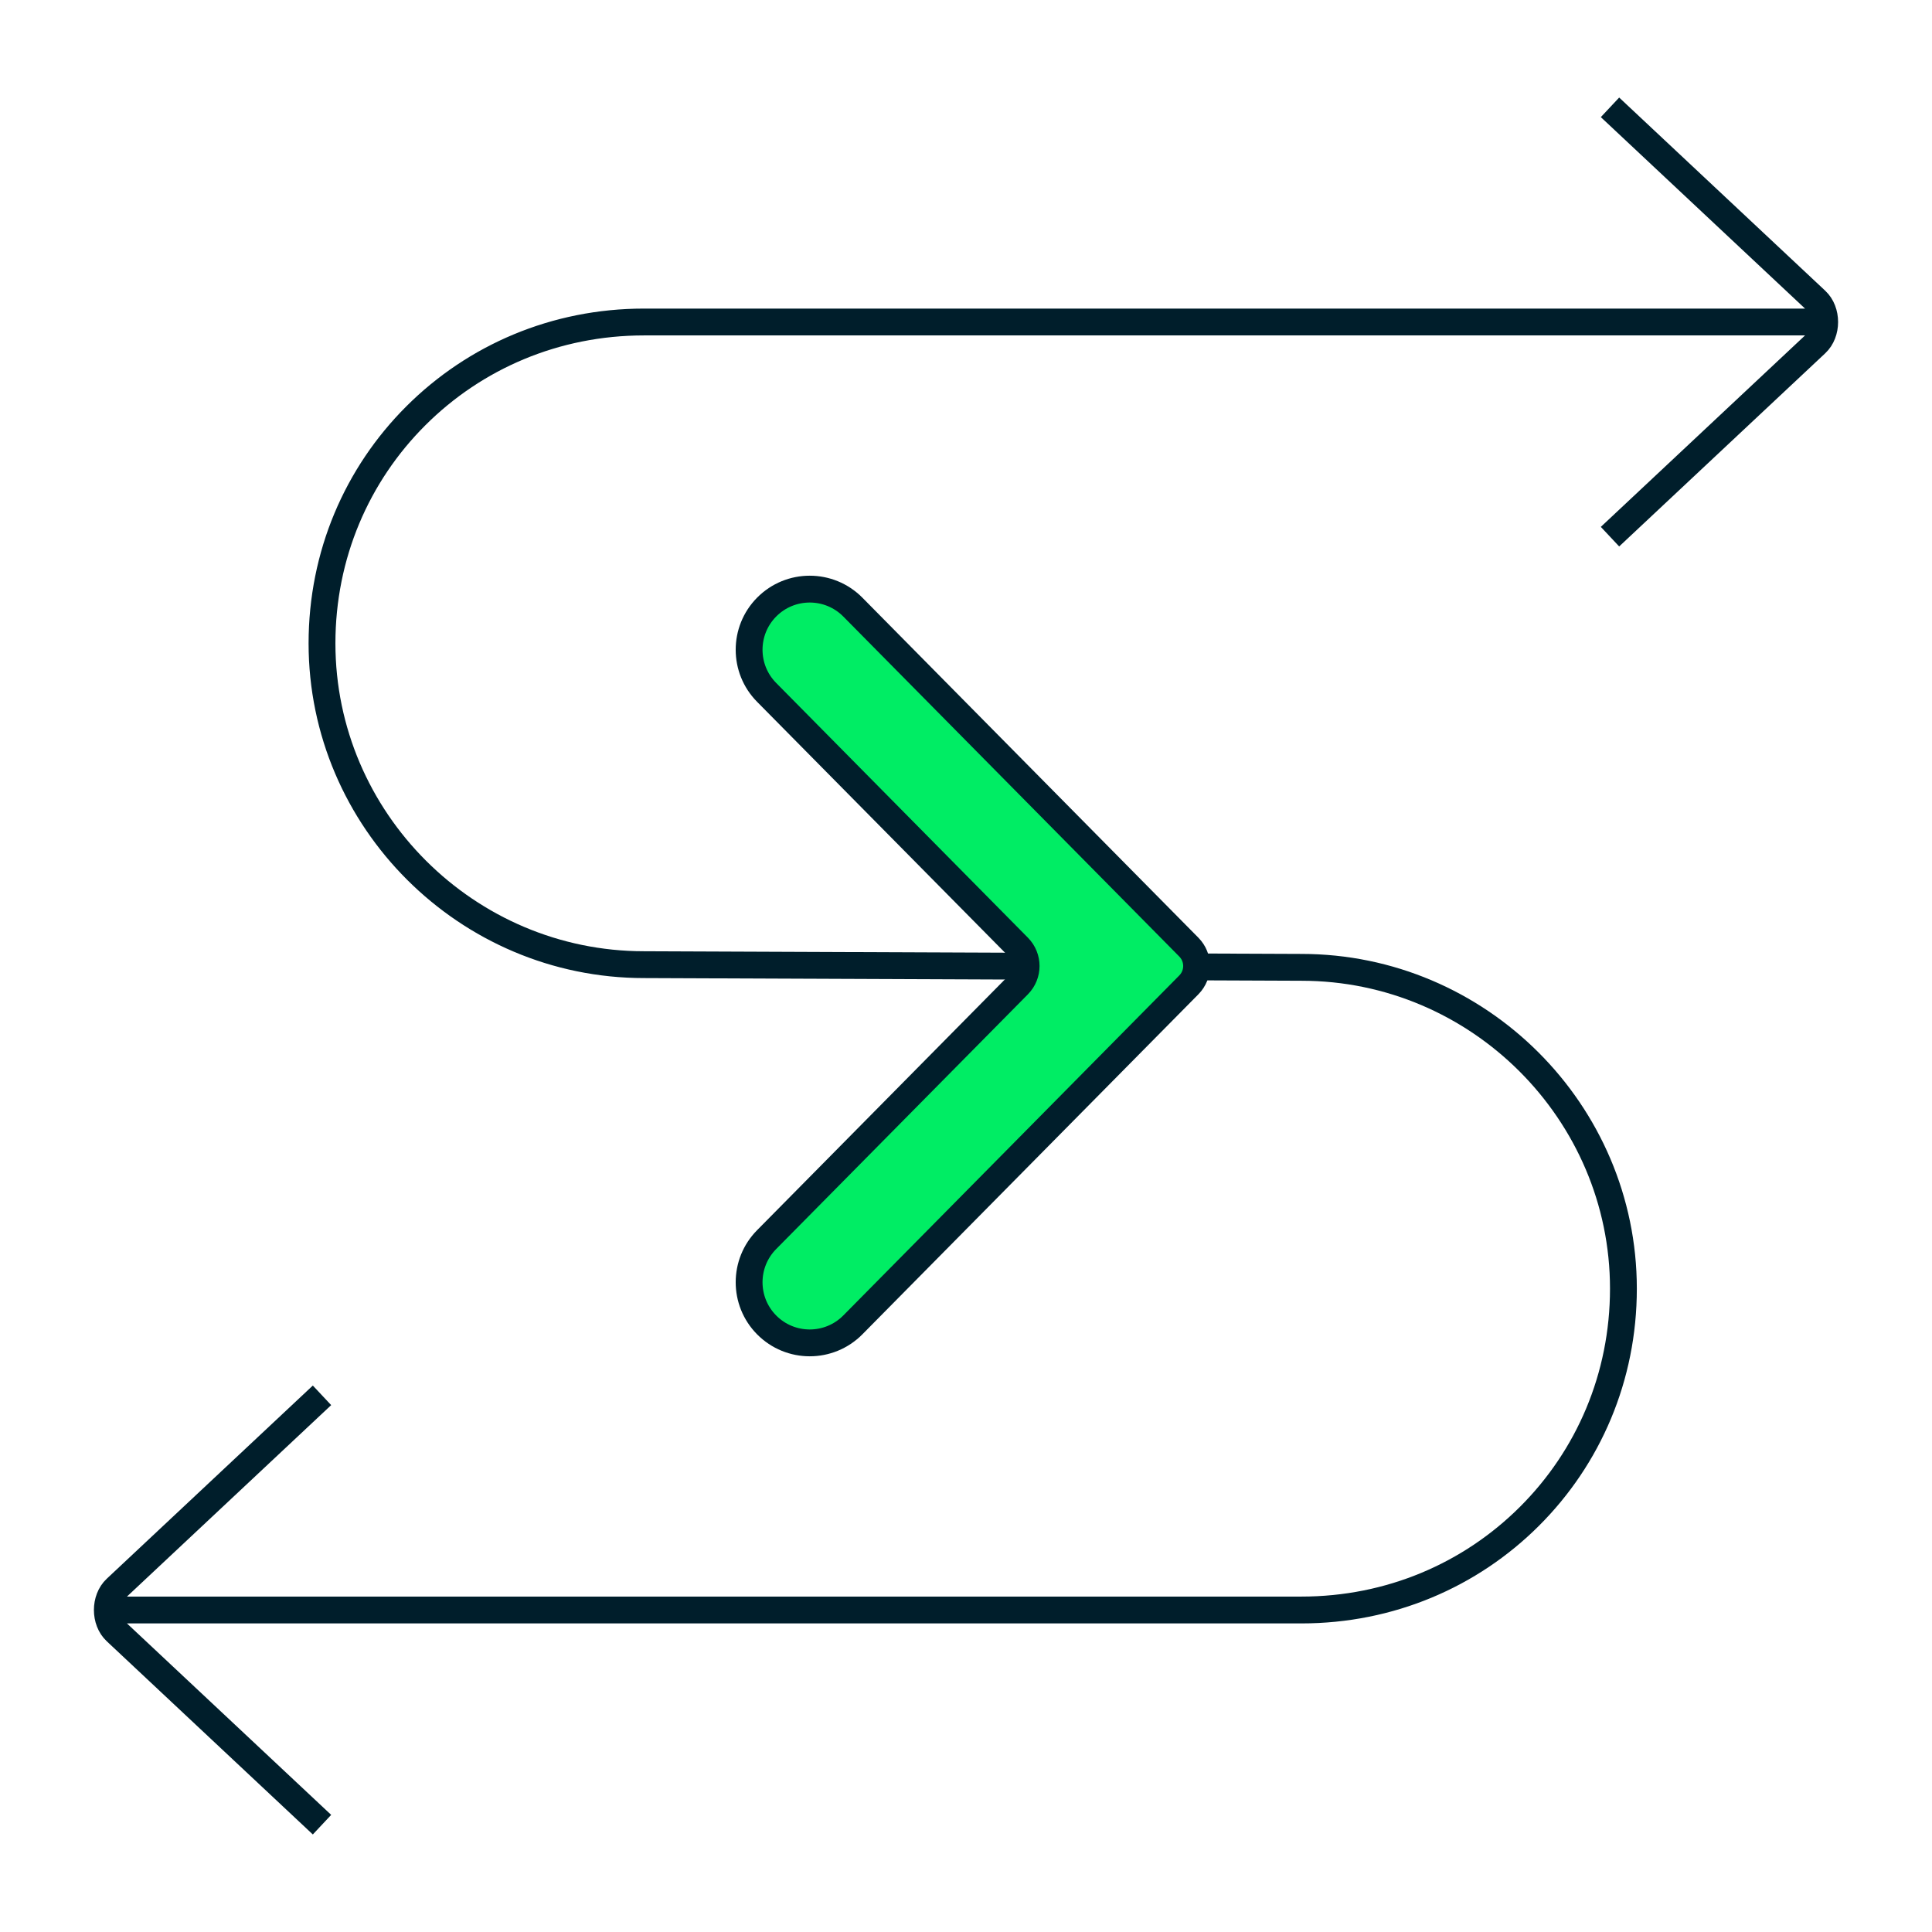 <svg width="72" height="72" viewBox="0 0 72 72" fill="none" xmlns="http://www.w3.org/2000/svg">
<g id="General_FEATURES_Flexibility">
<g id="general_features_flexibility">
<path id="Vector" d="M4 60H48.5C51.8 60 54.8 58.703 57 56.507C59.2 54.312 60.5 51.318 60.5 48.025C60.5 41.439 55.1 36.05 48.5 36.05L24 35.95C17.4 35.95 12 30.561 12 23.975C12 20.682 13.3 17.688 15.5 15.493C17.7 13.297 20.7 12 24 12H68M60 20L67.68 12.8C68.107 12.4 68.107 11.6 67.68 11.2L60 4M12 52L4.32 59.2C3.893 59.6 3.893 60.4 4.32 60.8L12 68" stroke="#001E2B" stroke-miterlimit="10"/>
<path id="Vector 5" d="M31.784 22.626L44.305 35.297C44.69 35.687 44.69 36.313 44.305 36.703L31.784 49.374C30.899 50.269 29.454 50.269 28.569 49.374C27.7 48.494 27.7 47.078 28.569 46.198L37.952 36.703C38.337 36.313 38.337 35.687 37.952 35.297L28.569 25.802C27.7 24.922 27.7 23.506 28.569 22.626C29.454 21.731 30.899 21.731 31.784 22.626Z" fill="#00ED64" stroke="#001E2B"/>
</g>
</g>
</svg>
